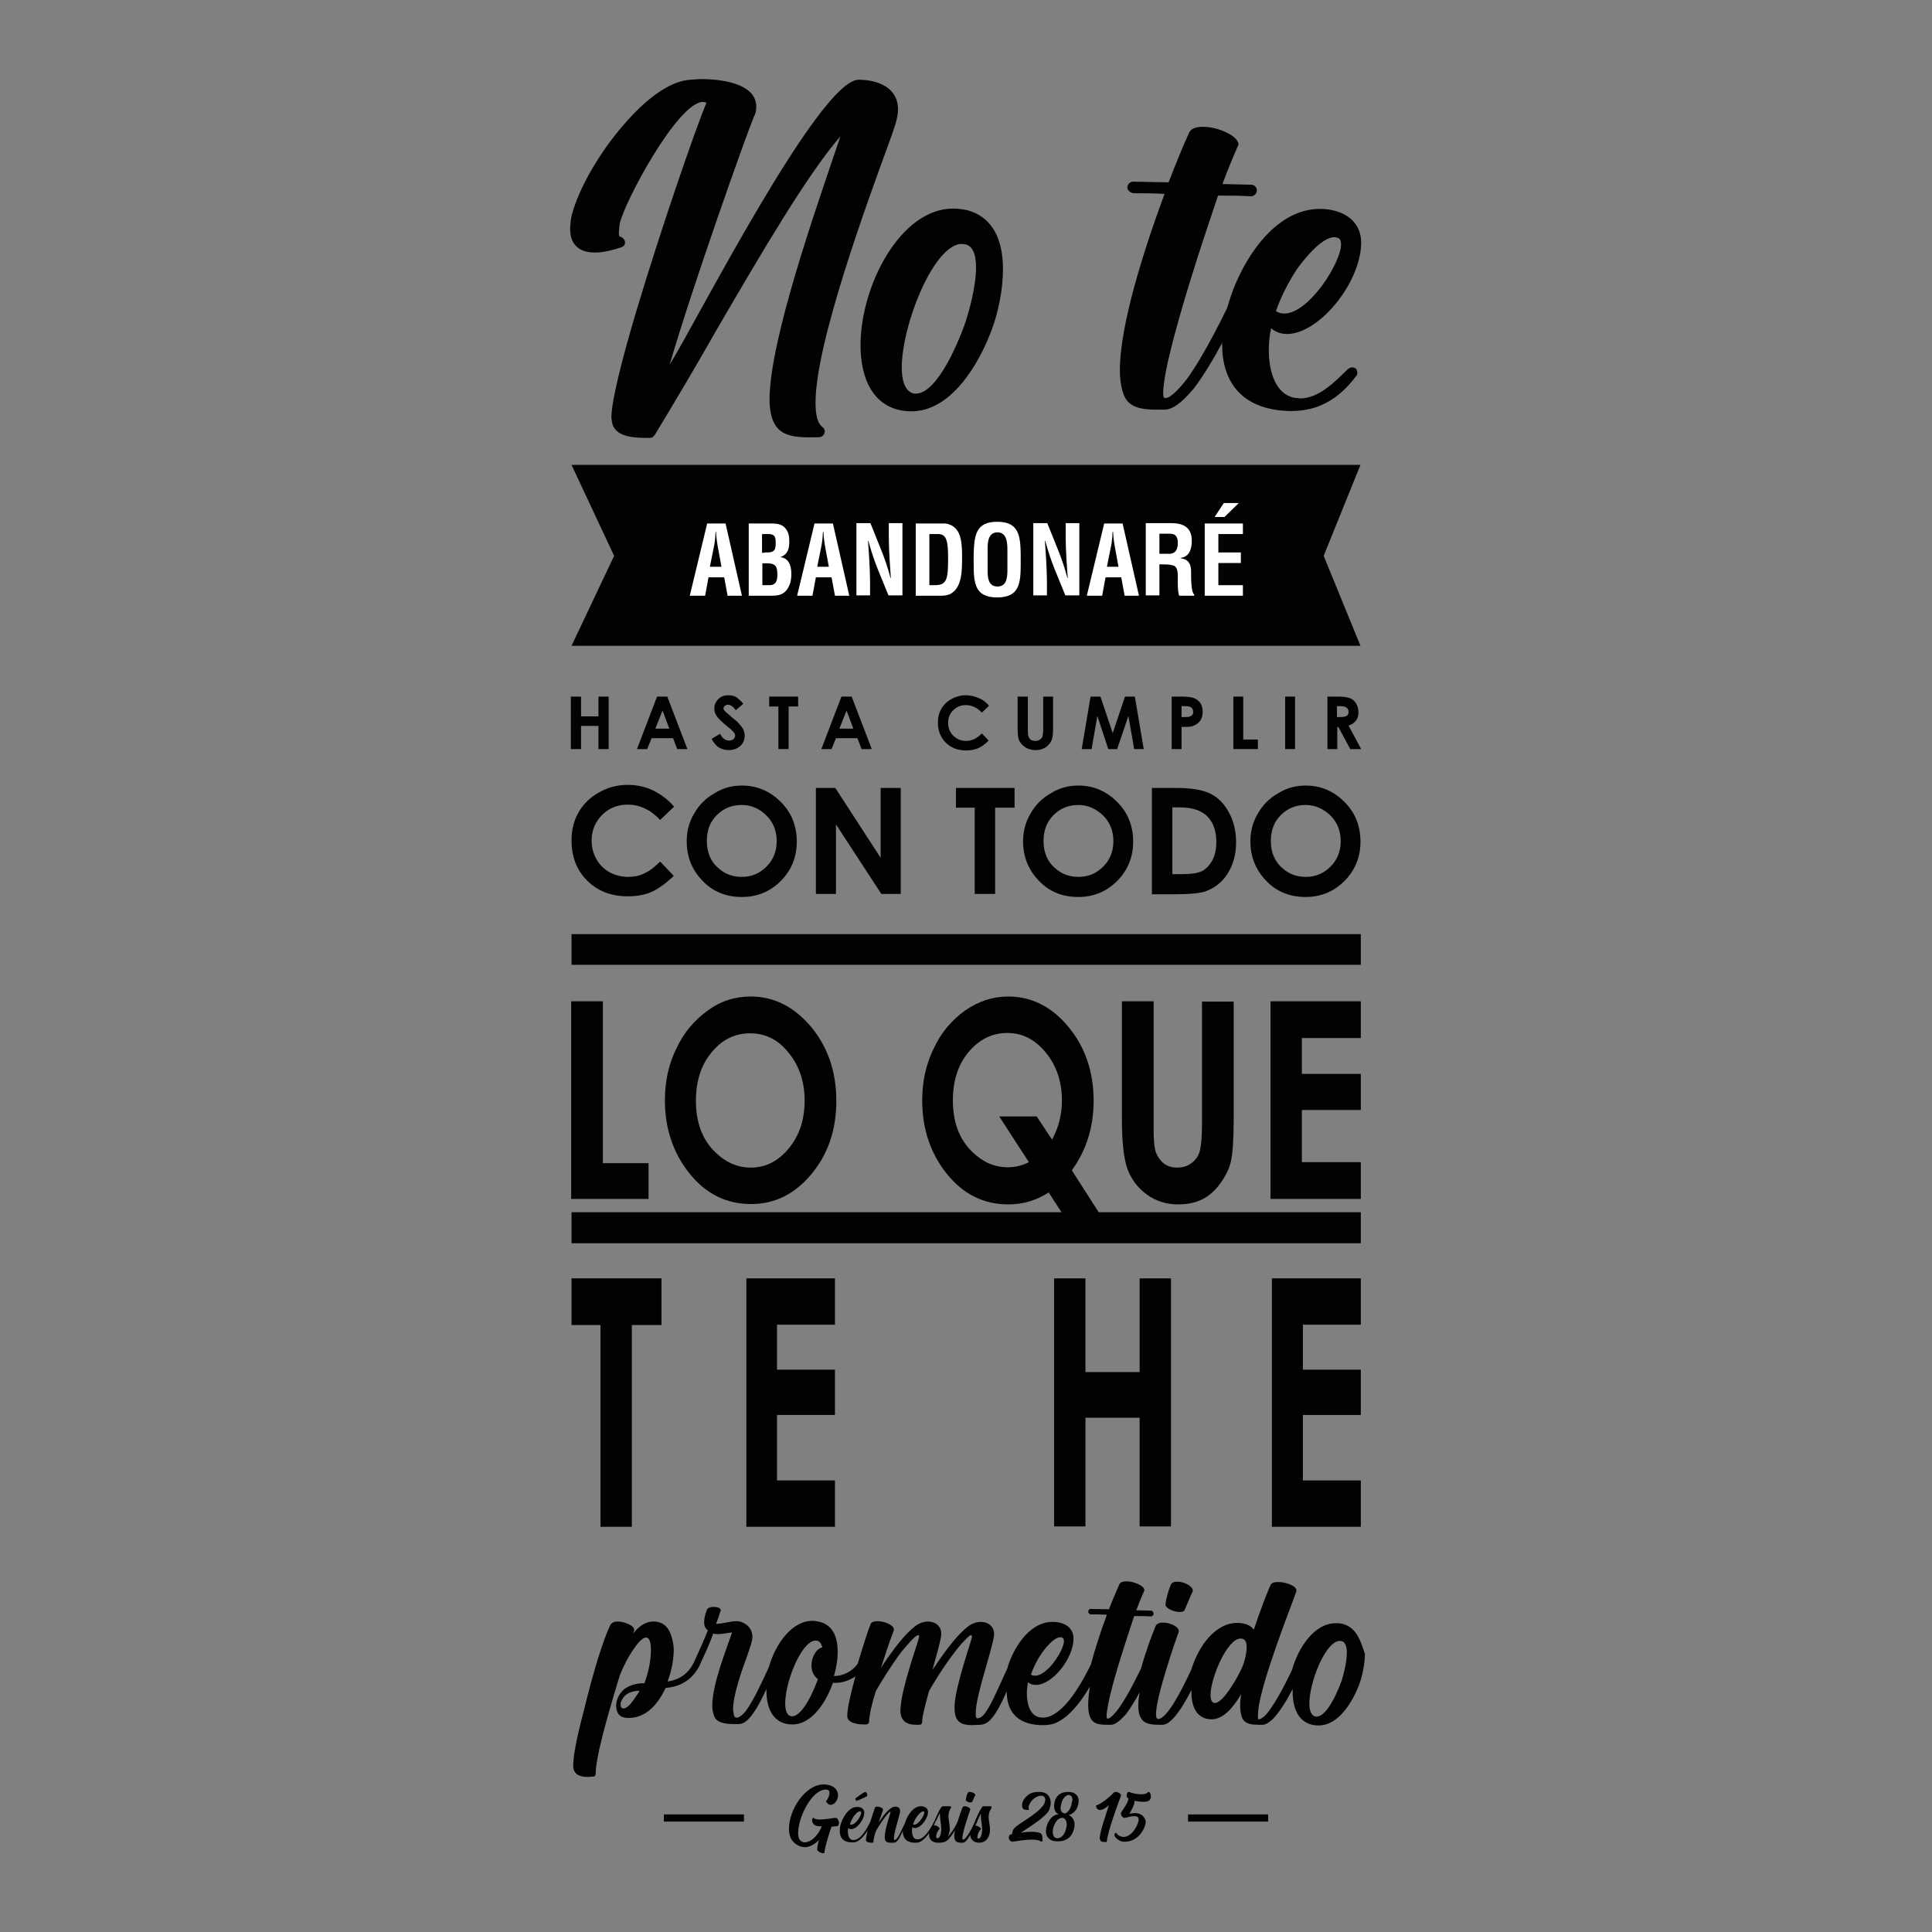 <?xml version="1.0" encoding="utf-8"?>
<!-- Generator: Adobe Illustrator 25.3.0, SVG Export Plug-In . SVG Version: 6.00 Build 0)  -->
<svg version="1.1" id="Capa_1" xmlns="http://www.w3.org/2000/svg" xmlns:xlink="http://www.w3.org/1999/xlink" x="0px" y="0px"
	 viewBox="0 0 566.9 566.9" style="enable-background:new 0 0 566.9 566.9;" xml:space="preserve">
<rect x="0" y="0" width="566.9" height="566.9" fill="#808080" stroke="none"/>
<style type="text/css">
	.st0{fill:#020203;}
	.st1{fill:#FFFFFF;}
</style>
<g>
	<path class="st0" d="M225.8,117.4c0-17.8,13.8-56.6,20.8-77.4c-9.7,11.2-23,33.9-36.4,56.9c-6,10.6-12.3,21.2-18,30.6
		c-0.5,0.7-0.8,1-1.7,1c-4.5,0-9.9-0.2-10.9-4.4l-0.2-1.5c0-5,3.2-17.5,7.4-31.6c7.1-23.7,17.1-52.7,20.5-60.9l-1-0.2
		c-7.4,0-23.2,29.5-24.5,35.9l-0.2,2.3c0,0.8,0,1.2,0.3,1.3c0.8,0.2,1.5,1,1.5,1.7c0,0.7-0.3,1.2-1.2,1.5c-2.2,0.7-4.9,1.5-7.6,1.5
		c-1.7,0-3.2-0.3-4.4-1c-2.2-1.3-2.9-3.5-2.9-5.9c0-1.3,0.2-2.9,0.5-4.2c2-7.6,8.1-18.3,15.3-26.5c6.2-7.2,13.1-12.6,19.3-13.1
		l3.2-0.2c6.2,0,15.8,1.3,16.3,7.6v0.8c0,0.8-0.2,1.8-0.7,2.7c-2.5,6-18.1,50-24.7,72.7c7.4-11.8,43.8-83.4,55.4-83.6
		c5.7,0,11.6,2.3,11.6,8.7c0,3-1.5,6.5-2.5,9.4c-6.4,17.5-21.7,59.1-21.7,76.6c0,3.5,0.5,6,2,7.2c0.5,0.3,0.7,0.8,0.7,1.3
		c0,0.8-0.7,1.7-1.7,1.7C231.8,128.5,226,128.3,225.8,117.4z"/>
	<path class="st0" d="M252.5,101.3c0-17.3,11.6-40.1,27.2-40.1c1.3,0,2.9,0.2,4.2,0.5c7.9,2.2,10.4,9.4,10.4,17.3
		c0,6.2-1.5,12.9-3.2,17.5c-3.9,10.6-12.1,24.2-23.7,24.2C256.9,120.6,252.5,112,252.5,101.3z M283.5,93.9c0.7-2.2,2.9-9.7,2.9-15.4
		c0-3.9-1-6.9-4-6.9h-0.8c-8.1,1.3-17,24-17,36.3c0,4.2,1.2,7.2,3.7,7.6h0.5C275.3,115.4,281.9,98.9,283.5,93.9z"/>
	<path class="st0" d="M339.3,120.2c-4,0-7.9-0.5-9.4-4c-0.8-1.8-1.3-4.5-1.3-7.6c0-13.1,6.9-34.9,13.1-51.7
		c-3.4-0.2-6.5-0.2-9.2-0.2c-1-0.2-1.7-1-1.7-1.7c0-0.8,0.7-1.7,1.7-1.7l10.4,0.2c2.2-5.7,4.2-10.6,5.9-14.3c0.5-1.5,2.2-2,4.2-2
		c4.4,0,10.4,2.7,10.4,5.2l-0.2,0.5c-1.5,3.4-3,7.1-4.5,11.1l8.4,0.2c1,0,1.7,0.8,1.7,1.7c0,0.8-0.7,1.7-1.8,1.7
		c-2.9-0.2-6-0.2-9.6-0.2c-5.2,15.4-10.9,32.7-14.3,47c-0.3,1-1.8,7.9-1.8,10.9c0,1.2,0.2,1.5,0.7,1.5c1.8,0,5-4,6.2-5.5
		c5.2-7.1,11.3-19.5,14.6-26.7c0.3-0.8,0.8-1,1.5-1c0.2,0,0.5,0,0.8,0.2c0.5,0.3,0.8,0.8,0.8,1.5c0,0,0,0.3-0.2,0.7
		c-3.5,8.1-9.7,20.5-15.4,28c-2,2.3-5.2,6-8.4,6.2H339.3z"/>
	<path class="st0" d="M378.1,120.6c-14.3-0.5-19.5-9.1-19.5-19.6c0-5,1.2-10.6,3.2-15.9c4.2-10.9,13.1-23.8,25.5-23.8h0.5
		c6.4,0.2,11.6,3.5,11.6,9.9v0.3c-0.3,11.9-12.6,26.5-21.7,26.5c-1.7,0-3.4-0.5-4.7-1.7c-0.5,2-0.7,4.2-0.7,6.5
		c0,6.2,2,12.8,7.4,13.9l1.8,0.2c5.5,0,10.2-4.9,13.8-8.4c0.5-0.5,1-0.7,1.5-0.7c0.5,0,0.8,0.2,1.2,0.5l0.3,1c0,0.5-0.2,1-0.5,1.2
		c-4.9,6.5-10.9,10.1-18.8,10.1H378.1z M393.5,71.7c0-0.8-0.2-1.5-0.7-1.8c-0.5-0.2-0.8-0.3-1.3-0.3c-3.9,0-9.4,7.2-11.1,9.6
		c-2.5,3.9-4.7,8.2-6,12.1c0.8,0.5,1.5,0.7,2.5,0.7C384.1,91.9,393.5,77.1,393.5,71.7z"/>
</g>
<g>
	<polygon class="st0" points="388.4,163.1 399.2,136.4 167.7,136.4 180.2,163.1 167.7,189.5 399.2,189.5 	"/>
	<g>
		<path class="st1" d="M202.4,174.8l5.1-21.2h5.4l4.8,21.2h-4.2l-1-5.4h-4.6l-1,5.4H202.4z M208.3,166.3h3.4l-1.1-6
			c-0.2-1-0.3-2-0.4-2.9c0-0.5-0.1-1-0.1-1.4H210c-0.1,0.5-0.1,0.9-0.1,1.4c-0.1,1-0.2,2-0.4,2.9L208.3,166.3z"/>
		<path class="st1" d="M219.7,174.8v-21.2h6.4c1.7,0,3.4,0.1,4.5,1.6c0.9,1.2,1,2.4,1,3.8c0,1.8-0.4,3.7-2.5,4.4v0.1
			c2.2,0.3,3.1,2.2,3.1,4.9c0,0.9-0.1,1.8-0.3,2.6c-0.9,2.7-2.4,3.8-5.2,3.8H219.7z M224.4,162.1c1,0,2.2,0.1,2.8-0.7
			c0.4-0.5,0.4-1.3,0.4-2.3c0-1.6-0.3-2.4-2.2-2.4h-1.8v5.5H224.4z M224.5,171.7c0.8,0,1.7,0.1,2.4-0.2c1.1-0.5,1.2-1.9,1.2-2.9
			c0-2.3-0.5-3.3-2.9-3.3h-1.5v6.4H224.5z"/>
		<path class="st1" d="M233.9,174.8l5.1-21.2h5.4l4.8,21.2h-4.2l-1-5.4h-4.6l-1,5.4H233.9z M239.8,166.3h3.4l-1.1-6
			c-0.2-1-0.3-2-0.4-2.9c0-0.5-0.1-1-0.1-1.4h-0.1c-0.1,0.5-0.1,0.9-0.1,1.4c-0.1,1-0.2,2-0.4,2.9L239.8,166.3z"/>
		<path class="st1" d="M260.8,153.5h4v21.2h-4.1l-3.1-7.6c-1-2.5-1.9-5.1-2.8-8.4h-0.1c0.1,1.8,0.3,3.9,0.4,6.1
			c0.1,2.1,0.2,4.2,0.2,5.9v4h-4v-21.2h4.1l3.1,7.7c1,2.5,1.9,5,2.8,8.4h0.1c-0.1-1.9-0.3-4-0.4-6c-0.1-2-0.2-4.1-0.2-6V153.5z"/>
		<path class="st1" d="M268.7,174.8v-21.2h8.3c1,0,2.9,0.4,4.1,2.4c0.9,1.5,1.2,3.8,1.2,7.3c0,4.2,0,9-3.3,10.9
			c-0.9,0.5-2,0.6-2.9,0.6H268.7z M274.4,171.7c3.5,0,3.8-1.9,3.8-8c0-5-0.5-7-2.9-7h-2.6v15H274.4z"/>
		<path class="st1" d="M285.7,162.5c0.2-5.4,0.6-9.4,6.9-9.4c6.3,0,6.8,4,6.9,9.4v3c0,5.7-0.4,9.8-6.9,9.8c-6.5,0-6.9-4.1-6.9-9.8
			V162.5z M289.8,167.5c0,1.8,0.1,4.6,2.9,4.6c2.8,0,2.9-2.9,2.9-5v-5.4c0-1.7,0.1-5.5-2.9-5.5c-3.1,0-2.9,3.7-2.9,5.4V167.5z"/>
		<path class="st1" d="M312.7,153.5h4v21.2h-4.1l-3.1-7.6c-1-2.5-1.9-5.1-2.8-8.4h-0.1c0.1,1.8,0.3,3.9,0.4,6.1
			c0.1,2.1,0.2,4.2,0.2,5.9v4h-4v-21.2h4.1l3.1,7.7c1,2.5,1.9,5,2.8,8.4h0.1c-0.1-1.9-0.3-4-0.4-6c-0.1-2-0.2-4.1-0.2-6V153.5z"/>
		<path class="st1" d="M318.9,174.8l5.1-21.2h5.4l4.8,21.2h-4.2l-1-5.4h-4.6l-1,5.4H318.9z M324.8,166.3h3.4l-1.1-6
			c-0.2-1-0.3-2-0.4-2.9c0-0.5-0.1-1-0.1-1.4h-0.1c-0.1,0.5-0.1,0.9-0.1,1.4c-0.1,1-0.2,2-0.4,2.9L324.8,166.3z"/>
		<path class="st1" d="M340.2,165.6v9.1h-4v-21.2h7.5c3.4,0,6,1.2,6,5.1c0,2.3-0.6,4.8-3.3,5.1v0.1c2.4,0.3,3.1,1.8,3.1,3.9
			c0,0.9-0.1,6.1,0.9,6.7v0.4h-4.4c-0.5-1.4-0.4-4-0.4-5.4c0-1.3,0-3.1-1.4-3.5c-1.1-0.3-2.2-0.3-3.4-0.3H340.2z M340.2,162.5h3.1
			c1.3-0.1,2.3-0.9,2.3-3.1c0-2.4-1-2.8-2.5-2.8h-2.9V162.5z"/>
		<path class="st1" d="M353.5,174.8v-21.2h11.2v3.1h-7.2v5.4h6.6v3.1h-6.6v6.5h7.2v3.1H353.5z M359.1,147.6h4.4l-4.2,4.1h-2.9
			L359.1,147.6z"/>
	</g>
</g>
<g>
	<path class="st0" d="M167.5,204.4h3v5.8h5.1v-5.8h3v15.4h-3V213h-5.1v6.8h-3V204.4z"/>
	<path class="st0" d="M192.8,204.4h3l5.9,15.4h-3l-1.2-3.2h-6.3l-1.3,3.2h-3L192.8,204.4z M194.4,208.5l-2.1,5.3h4.1L194.4,208.5z"
		/>
	<path class="st0" d="M218.1,206.5l-2.2,1.9c-0.8-1.1-1.5-1.6-2.3-1.6c-0.4,0-0.7,0.1-0.9,0.3c-0.2,0.2-0.4,0.4-0.4,0.7
		s0.1,0.5,0.3,0.7c0.2,0.3,1,1,2.2,2c1.1,0.9,1.8,1.5,2,1.8c0.6,0.6,1,1.2,1.3,1.7c0.2,0.5,0.4,1.1,0.4,1.8c0,1.3-0.4,2.3-1.3,3.1
		c-0.9,0.8-2,1.2-3.4,1.2c-1.1,0-2.1-0.3-2.9-0.8c-0.8-0.5-1.5-1.4-2.1-2.5l2.5-1.5c0.7,1.4,1.6,2,2.6,2c0.5,0,0.9-0.1,1.3-0.4
		c0.3-0.3,0.5-0.6,0.5-1c0-0.3-0.1-0.7-0.4-1c-0.3-0.4-0.8-0.9-1.7-1.6c-1.7-1.4-2.8-2.4-3.3-3.2c-0.5-0.7-0.7-1.5-0.7-2.2
		c0-1.1,0.4-2,1.2-2.8c0.8-0.8,1.8-1.1,3-1.1c0.8,0,1.5,0.2,2.2,0.5C216.5,204.9,217.3,205.5,218.1,206.5z"/>
	<path class="st0" d="M225.7,204.4h8.5v2.9h-2.8v12.5h-3v-12.5h-2.7V204.4z"/>
	<path class="st0" d="M246.9,204.4h3l5.9,15.4h-3l-1.2-3.2h-6.3l-1.3,3.2h-3L246.9,204.4z M248.4,208.5l-2.1,5.3h4.1L248.4,208.5z"
		/>
	<path class="st0" d="M290.2,207.1l-2.1,2c-1.4-1.5-3-2.2-4.7-2.2c-1.5,0-2.7,0.5-3.7,1.5c-1,1-1.5,2.2-1.5,3.7c0,1,0.2,1.9,0.7,2.7
		c0.4,0.8,1.1,1.4,1.9,1.9c0.8,0.5,1.7,0.7,2.7,0.7c0.9,0,1.6-0.2,2.3-0.5c0.7-0.3,1.5-0.9,2.3-1.7l2,2.1c-1.1,1.1-2.2,1.9-3.2,2.3
		c-1,0.4-2.2,0.6-3.5,0.6c-2.4,0-4.4-0.8-5.9-2.3c-1.5-1.5-2.3-3.5-2.3-5.8c0-1.5,0.3-2.9,1-4.1c0.7-1.2,1.7-2.2,3-2.9
		c1.3-0.7,2.7-1.1,4.2-1.1c1.3,0,2.5,0.3,3.7,0.8C288.4,205.3,289.4,206.1,290.2,207.1z"/>
	<path class="st0" d="M298.7,204.4h2.9v10c0,0.9,0.1,1.5,0.2,1.8c0.2,0.4,0.4,0.6,0.7,0.9c0.3,0.2,0.8,0.3,1.3,0.3
		c0.5,0,1-0.1,1.3-0.4c0.4-0.2,0.6-0.5,0.8-0.9c0.1-0.4,0.2-1.1,0.2-2.1v-9.6h2.9v9.2c0,1.5-0.1,2.6-0.3,3.2c-0.2,0.6-0.5,1.2-1,1.7
		c-0.5,0.6-1.1,1-1.7,1.2c-0.6,0.3-1.4,0.4-2.2,0.4c-1.1,0-2.1-0.3-2.9-0.8c-0.8-0.5-1.4-1.2-1.8-1.9c-0.4-0.8-0.5-2.1-0.5-3.9
		V204.4z"/>
	<path class="st0" d="M320,204.4h2.9l3.6,10.7l3.6-10.7h2.9l2.6,15.4h-2.8l-1.7-9.7l-3.3,9.7h-2.6l-3.2-9.7l-1.7,9.7h-2.9L320,204.4
		z"/>
	<path class="st0" d="M343.8,204.4h3.1c1.7,0,2.9,0.2,3.6,0.5c0.7,0.3,1.3,0.8,1.8,1.5c0.4,0.7,0.6,1.5,0.6,2.5c0,1.1-0.3,2-0.8,2.7
		c-0.6,0.7-1.3,1.2-2.3,1.5c-0.6,0.2-1.6,0.2-3.1,0.2v6.5h-2.9V204.4z M346.8,210.4h0.9c0.7,0,1.2,0,1.5-0.2
		c0.3-0.1,0.5-0.3,0.7-0.5c0.2-0.2,0.2-0.5,0.2-0.9c0-0.6-0.2-1-0.7-1.3c-0.3-0.2-1-0.3-1.9-0.3h-0.8V210.4z"/>
	<path class="st0" d="M361.9,204.4h2.9V217h4.3v2.8h-7.2V204.4z"/>
	<path class="st0" d="M377.1,204.4h2.9v15.4h-2.9V204.4z"/>
	<path class="st0" d="M389.5,204.4h3.1c1.7,0,2.9,0.2,3.6,0.5c0.7,0.3,1.3,0.8,1.7,1.5c0.4,0.7,0.7,1.5,0.7,2.5c0,1-0.2,1.9-0.7,2.5
		c-0.5,0.7-1.2,1.2-2.2,1.5l3.7,6.9h-3.2l-3.5-6.5h-0.3v6.5h-2.9V204.4z M392.4,210.4h0.9c0.9,0,1.6-0.1,1.9-0.4
		c0.4-0.2,0.5-0.7,0.5-1.2c0-0.3-0.1-0.6-0.3-0.9c-0.2-0.2-0.4-0.4-0.7-0.5c-0.3-0.1-0.8-0.2-1.6-0.2h-0.8V210.4z"/>
</g>
<g>
	<path class="st0" d="M197.8,236.7l-4.1,3.9c-2.8-3-6-4.5-9.5-4.5c-3,0-5.5,1-7.5,3c-2,2-3.1,4.5-3.1,7.5c0,2.1,0.5,3.9,1.4,5.5
		c0.9,1.6,2.2,2.9,3.8,3.8c1.6,0.9,3.5,1.4,5.5,1.4c1.7,0,3.3-0.3,4.7-1c1.4-0.6,3-1.8,4.7-3.5l4,4.2c-2.3,2.2-4.5,3.8-6.5,4.7
		c-2,0.9-4.4,1.3-7,1.3c-4.8,0-8.8-1.5-11.9-4.6c-3.1-3.1-4.6-7-4.6-11.8c0-3.1,0.7-5.9,2.1-8.3c1.4-2.4,3.4-4.4,6-5.8
		c2.6-1.5,5.4-2.2,8.4-2.2c2.6,0,5,0.5,7.4,1.6C194.1,233.2,196.1,234.7,197.8,236.7z"/>
	<path class="st0" d="M217.7,230.5c4.4,0,8.2,1.6,11.4,4.8c3.2,3.2,4.7,7.1,4.7,11.7c0,4.5-1.6,8.4-4.7,11.5
		c-3.1,3.1-6.9,4.7-11.4,4.7c-4.7,0-8.6-1.6-11.6-4.8c-3.1-3.2-4.6-7.1-4.6-11.5c0-3,0.7-5.7,2.2-8.2c1.4-2.5,3.4-4.5,5.9-5.9
		C212.1,231.2,214.8,230.5,217.7,230.5z M217.6,236.2c-2.9,0-5.3,1-7.3,3c-2,2-2.9,4.5-2.9,7.6c0,3.4,1.2,6.2,3.7,8.2
		c1.9,1.6,4.1,2.3,6.6,2.3c2.8,0,5.2-1,7.2-3c2-2,3-4.5,3-7.5c0-3-1-5.5-3-7.5C222.9,237.3,220.5,236.2,217.6,236.2z"/>
	<path class="st0" d="M239.4,231.2h5.7l13.3,20.5v-20.5h5.9v31.1h-5.7l-13.3-20.4v20.4h-5.9V231.2z"/>
	<path class="st0" d="M280.5,231.2h17.2v5.8H292v25.3h-6v-25.3h-5.5V231.2z"/>
	<path class="st0" d="M316.4,230.5c4.4,0,8.2,1.6,11.4,4.8c3.2,3.2,4.7,7.1,4.7,11.7c0,4.5-1.6,8.4-4.7,11.5
		c-3.1,3.1-6.9,4.7-11.4,4.7c-4.7,0-8.6-1.6-11.6-4.8c-3.1-3.2-4.6-7.1-4.6-11.5c0-3,0.7-5.7,2.2-8.2c1.4-2.5,3.4-4.5,5.9-5.9
		C310.8,231.2,313.5,230.5,316.4,230.5z M316.4,236.2c-2.9,0-5.3,1-7.3,3c-2,2-2.9,4.5-2.9,7.6c0,3.4,1.2,6.2,3.7,8.2
		c1.9,1.6,4.1,2.3,6.6,2.3c2.8,0,5.2-1,7.2-3c2-2,3-4.5,3-7.5c0-3-1-5.5-3-7.5C321.6,237.3,319.2,236.2,316.4,236.2z"/>
	<path class="st0" d="M338.1,231.2h7c4.5,0,7.9,0.6,10.1,1.7c2.2,1.1,4,2.9,5.4,5.5c1.4,2.5,2.1,5.5,2.1,8.8c0,2.4-0.4,4.6-1.2,6.6
		c-0.8,2-1.9,3.7-3.3,5c-1.4,1.3-2.9,2.2-4.6,2.8c-1.6,0.5-4.5,0.8-8.5,0.8h-7.1V231.2z M344,236.9v19.6h2.8c2.7,0,4.7-0.3,5.9-0.9
		c1.2-0.6,2.2-1.7,3-3.1c0.8-1.5,1.2-3.3,1.2-5.4c0-3.3-0.9-5.9-2.8-7.7c-1.7-1.6-4.3-2.5-8-2.5H344z"/>
	<path class="st0" d="M383.1,230.5c4.4,0,8.2,1.6,11.4,4.8c3.2,3.2,4.7,7.1,4.7,11.7c0,4.5-1.6,8.4-4.7,11.5
		c-3.1,3.1-6.9,4.7-11.4,4.7c-4.7,0-8.6-1.6-11.6-4.8c-3.1-3.2-4.6-7.1-4.6-11.5c0-3,0.7-5.7,2.2-8.2c1.4-2.5,3.4-4.5,5.9-5.9
		C377.5,231.2,380.2,230.5,383.1,230.5z M383.1,236.2c-2.9,0-5.3,1-7.3,3c-2,2-2.9,4.5-2.9,7.6c0,3.4,1.2,6.2,3.7,8.2
		c1.9,1.6,4.1,2.3,6.6,2.3c2.8,0,5.2-1,7.2-3c2-2,3-4.5,3-7.5c0-3-1-5.5-3-7.5C388.3,237.3,385.9,236.2,383.1,236.2z"/>
</g>
<g>
	<path class="st0" d="M167.7,293.8h9.2v47.5h13.4v10.5h-22.7V293.8z"/>
	<path class="st0" d="M220.3,292.4c6.8,0,12.7,3,17.7,8.9c4.9,5.9,7.4,13.2,7.4,21.7c0,8.5-2.4,15.6-7.3,21.5
		c-4.9,5.9-10.8,8.8-17.7,8.8c-7.3,0-13.3-3-18.1-9c-4.8-6-7.2-13.2-7.2-21.4c0-5.6,1.1-10.7,3.4-15.3c2.2-4.7,5.3-8.3,9.2-11.1
		C211.5,293.7,215.7,292.4,220.3,292.4z M220.1,303.2c-4.5,0-8.3,1.9-11.3,5.6c-3.1,3.7-4.6,8.5-4.6,14.2c0,6.4,1.9,11.5,5.8,15.2
		c3,2.9,6.4,4.4,10.3,4.4c4.4,0,8.1-1.9,11.2-5.7c3.1-3.8,4.6-8.4,4.6-14c0-5.5-1.6-10.2-4.7-14
		C228.4,305.1,224.6,303.2,220.1,303.2z"/>
	<path class="st0" d="M314.5,343.4l8.4,13.1H312l-4.3-6.6c-3.5,2.3-7.5,3.5-11.8,3.5c-7.3,0-13.3-3-18.1-9c-4.8-6-7.2-13.2-7.2-21.5
		c0-5.6,1.1-10.6,3.4-15.3c2.2-4.7,5.3-8.3,9.2-11.1c3.9-2.7,8.1-4.1,12.6-4.1c6.9,0,12.8,3,17.7,8.9c4.9,5.9,7.4,13.2,7.4,21.7
		C320.9,330.9,318.7,337.6,314.5,343.4z M308.7,334.4c1.9-3.5,2.9-7.3,2.9-11.5c0-5.5-1.6-10.2-4.7-14c-3.1-3.8-6.8-5.8-11.3-5.8
		c-4.5,0-8.3,1.9-11.4,5.6c-3.1,3.7-4.6,8.5-4.6,14.2c0,6.4,1.9,11.5,5.8,15.2c3,2.9,6.4,4.4,10.3,4.4c2.2,0,4.3-0.5,6.2-1.5
		l-8.7-13.4h11L308.7,334.4z"/>
	<path class="st0" d="M329.2,293.8h9.3v37.5c0,3.2,0.2,5.5,0.7,6.9c0.5,1.3,1.3,2.4,2.3,3.2c1.1,0.8,2.4,1.2,3.9,1.2
		c1.6,0,3-0.4,4.2-1.3c1.2-0.9,2-2,2.4-3.4c0.4-1.4,0.7-4,0.7-7.9v-36.1h9.3v34.6c0,5.8-0.3,9.9-0.8,12.2c-0.5,2.3-1.6,4.4-3.1,6.5
		c-1.5,2.1-3.3,3.7-5.3,4.7c-2,1-4.4,1.5-7.1,1.5c-3.5,0-6.6-1-9.2-2.9c-2.6-1.9-4.5-4.4-5.6-7.3c-1.1-2.9-1.7-7.8-1.7-14.7V293.8z"
		/>
	<path class="st0" d="M372.8,293.8h26.5v10.8h-17.3v10.5h17.3v10.6h-17.3V341h17.3v10.8h-26.5V293.8z"/>
</g>
<g>
	<path class="st0" d="M167.7,375.1h26.4v13.7h-8.7v59.2h-9.2v-59.2h-8.5V375.1z"/>
	<path class="st0" d="M219,375.1H245v13.6h-17v13.2h17v13.3h-17v19.2h17v13.6H219V375.1z"/>
	<path class="st0" d="M309.3,375.1h9.2v27.5h15.9v-27.5h9.2v72.8h-9.2V416h-15.9v31.9h-9.2V375.1z"/>
	<path class="st0" d="M373.2,375.1h26.1v13.6h-17v13.2h17v13.3h-17v19.2h17v13.6h-26.1V375.1z"/>
</g>
<g>
	<path class="st0" d="M346.2,473c0.7,0,1.3-0.2,1.4-0.6c0.6-1.3,1.8-4.3,2.2-5.1c0.2-0.2,0.2-0.4,0.2-0.6c0-1.3-2.6-2.6-4.5-2.6
		c-0.9,0-1.7,0.2-2,1c-0.5,1.1-1.5,4.4-1.5,5.8C342.1,472,344.5,473,346.2,473z"/>
	<path class="st0" d="M394,476.5c-0.7-0.2-1.4-0.2-2.1-0.2c-6,0-10.8,6.7-12.8,13.7c-2.1,4.5-5.4,10.8-7.9,13.4
		c-0.2,0.2-1.2,1.1-1.9,1.1c-0.1,0-0.2-0.3-0.2-0.7l0.1-1.9c0.9-8.8,10.3-32.2,11.2-35v-0.3c0-1.2-3-2.4-5.3-2.4
		c-1.1,0-2,0.2-2.3,0.9c-0.9,2-2.9,7.1-4.9,13.1c-1-1.4-2.8-2-4.9-2H363c-6.3,0-11.3,6.7-13.4,13.6c-2.6,5.7-7.1,14.5-9.7,14.6
		c-0.5,0-0.7-0.5-0.7-1.4c0-5.2,5.9-22.1,6.6-24l0.1-0.4c0-1.3-2.6-2.5-4.7-2.5c-0.9,0-1.8,0.3-2.1,1c-1,2.4-2.9,7.4-4.3,12.5
		c-1.8,3.7-4.4,8.8-6.7,11.9c-0.6,0.8-2.2,2.8-3.1,2.8c-0.2,0-0.3-0.2-0.3-0.8c0-1.5,0.8-5,0.9-5.5c1.7-7.2,4.6-16,7.2-23.8
		c1.8,0,3.4,0,4.8,0.1c0.6,0,0.9-0.4,0.9-0.8c0-0.4-0.3-0.9-0.8-0.9l-4.3-0.1c0.8-2,1.5-3.9,2.3-5.6l0.1-0.3c0-1.3-3.1-2.6-5.3-2.6
		c-1,0-1.9,0.3-2.1,1c-0.8,1.9-1.9,4.3-3,7.2l-5.3-0.1c-0.5,0-0.8,0.4-0.8,0.8c0,0.3,0.3,0.8,0.8,0.8c1.4,0,3,0,4.7,0.1
		c-1.7,4.5-3.4,9.7-4.7,14.6c-5.2,10.6-9.3,14.2-12.3,15.3c-0.7,0.2-1.4,0.3-1.9,0.3l-0.9-0.1c-2.8-0.6-3.7-3.9-3.7-7.1
		c0-1.1,0.2-2.2,0.3-3.2c0.7,0.6,1.5,0.8,2.4,0.8c4.6,0,10.8-7.4,11-13.4v-0.2c0-3.2-2.6-4.8-5.9-4.9h-0.3c-6.2,0-10.7,6.5-12.7,12
		c-0.2,0.5-0.4,1.1-0.5,1.6c-2.6,5.7-4.2,9.4-5.6,11.7c-1.3,2.2-2.1,2.9-3.2,3c-0.4,0-0.5-0.5-0.5-1.5c0-4.9,4.1-16.3,5.3-22.2
		l0.1-1c0-2.3-1.8-3.6-3.9-3.6c-1,0-2.1,0.3-3.1,0.9c-2.4,1.6-4.8,4.5-6.5,6.7c-1.7,2.2-3.2,4.5-4.6,6.5c1-3.6,2.2-7.8,2.5-9.6
		l0.1-1c0-2.3-1.8-3.6-3.9-3.6c-1,0-2.1,0.3-3.1,0.9c-2.4,1.6-4.8,4.5-6.5,6.7c-1.5,2-3,4.1-4.2,6c1.2-3.7,2.3-7.2,3.7-10.8l0.1-0.4
		c0-1.4-2.8-2.5-4.8-2.5c-1.1,0-1.9,0.3-2.1,1c-0.7,1.7-2.2,6.4-3.7,11.4c-1.6,2.4-4.4,3.7-7,3.7c0.6-2,1.1-4.6,1.1-7.1
		c0-4-1.2-7.8-5.3-8.8c-0.8-0.2-1.4-0.3-2.1-0.3c-6,0-10.8,6.6-12.8,13.6c-2.8,6.2-4.8,10-6.3,12.2c-0.4,0.7-2,2.6-3.1,2.6
		c-0.4,0-0.8-0.2-0.9-1l-0.2-1.4c0-4.3,2.7-11.8,4.1-15.6c0.9-2.7,1.6-4.5,1.6-5.9l-0.1-0.6c-0.3-2.2-2.5-3.8-4.6-3.8
		c-1.8,0-3.7,0.7-6,0.8c0.3-0.6,0.9-2.6,1.3-3.7l0.1-0.3c0-0.7-1.1-1-2.1-1c-0.9,0-1.8,0.3-2,0.9c-0.4,1.1-0.8,2.4-0.8,3.6
		c0,0.9,0.3,1.8,1.1,2.4c-1.4,3.5-2,4.8-4.1,9.4c-0.1,0.1-0.1,0.2-0.1,0.2c-1.6,3.1-4.1,4.9-7.6,5.4c1.1-3,1.7-5.9,1.8-9
		c0-1.4-0.2-2.7-0.6-4c-0.9-3.1-2.6-4.6-5.4-4.6c-2.1,0-4.1,1.2-5.9,3.5l0.3-1c0-0.6-0.5-1.2-1.6-1.7c-1.1-0.5-2.2-0.8-3.3-0.8
		c-0.9,0-1.7,0.3-2.1,1c-2.1,4.4-4.8,12.9-7.9,25.6c-2,7.6-3,12.8-3,15.7c0,2.2,1.4,3.3,4.2,3.3l1.7-0.1c0.4,0,0.7-0.3,0.7-1
		c0-3.9,2.4-13.5,7.1-28.8c1.2-3,2.6-5.6,4.3-8c1.4-2,2.5-3,3.4-3c0.9,0,1.4,1.2,1.4,3.7c0,3.1-0.7,6.4-1.9,9.7
		c-2.4,0-4.4,0.6-6,1.8c-1.5,1.4-2.3,3.1-2.3,4.8c0,2.4,1.2,3.6,3.6,3.6c4.5,0,8.2-3,10.9-8.8c4.7-0.4,8-2.6,10.1-6.8
		c0,0,0-0.1,0-0.1c1.9-4.1,2.7-5.8,3.9-9.1c0.4,0.2,0.9,0.2,1.4,0.2c1.4,0,3-0.4,4.1-0.5c-1.5,4.6-5.8,15.1-5.8,21.5
		c0,1.4,0.3,2.5,0.7,3.4c1,1.9,4,2,6,2h0.8c1.5,0,2.7-0.6,4.6-3.3c1.1-1.5,2.3-3.8,3.8-7c0,0.2,0,0.4,0,0.6c0,5.4,2.2,9.8,7.6,9.8
		c5.9,0,10-6.8,11.9-12.2h0.7c2.1,0,4.2-0.7,5.9-1.9c-1.3,4.8-2.4,9.4-2.4,11.6v0.1c0.1,1.9,2.8,2.4,4.9,2.4h0.6
		c0.5,0,0.9-0.3,0.9-0.8c0.1-2,0.8-5.3,2-9c1.2-2.1,4.2-7.1,7.5-11.5c0.3-0.3,2.6-3.2,4-4.4c0.4-0.3,0.8-0.5,0.9-0.5
		c0.2,0,0.3,0.1,0.3,0.3l-0.1,0.6c-0.9,3.2-4.8,14.1-5.3,19.9l-0.1,1.2c0,2.8,1.4,4.3,4.6,4.3h0.9c0.5,0,0.9-0.2,0.9-0.9v-0.2
		c0-1.4,0.9-4.8,2-8.8c1.2-2.1,4.2-7.1,7.6-11.5c1.2-1.6,2.6-3.2,3.8-4.3c0.3-0.2,0.6-0.6,0.8-0.6c0.3,0,0.4,0.2,0.4,0.6
		c-0.1,0.9-4.9,14.4-5.1,20.1v0.8c0,4.2,2.2,4.9,5.2,4.9l2.4-0.1c1.6-0.1,2.9-1,4.6-3.7c0.9-1.4,1.9-3.4,3.1-6.1c0,0,0,0,0,0
		c0,5.4,2.6,9.6,9.9,9.9h0.9c0.8,0,1.9-0.1,3-0.4c2.7-1,6.3-3.6,10.6-10.9c-0.3,2-0.5,3.8-0.5,5.4c0,1.5,0.2,2.9,0.7,3.8
		c0.8,1.8,2.7,2,4.8,2h1.3c1.6-0.1,3.2-2,4.3-3.1c1.3-1.8,2.7-4,4-6.4c-0.2,1.3-0.4,2.6-0.4,3.8c0,1.5,0.2,2.9,0.8,3.7
		c0.9,1.8,3.1,2,5.3,2h1.1c2.6-0.1,5.8-5.1,8.4-10.2c0,0.2,0,0.5,0,0.7c0,4.4,1.7,7.8,5.8,7.9h0.1c3.6,0,6.5-3.7,8.7-7.4
		c-0.2,1.2-0.3,2.4-0.3,3.4c0,1.4,0.2,2.6,0.6,3.6c0.8,1.8,2.8,2,4.8,2h1.2c0.9,0,1.9-0.7,2.9-1.6c2-2,4.1-5.4,5.9-8.9
		c0,0.3,0,0.6,0,0.9c0,5.4,2.2,9.8,7.6,9.8c5.9,0,10-6.9,12-12.2c0.8-2.3,1.6-5.7,1.6-8.8C399.2,481.3,398,477.6,394,476.5z
		 M305.6,485.2c0.8-1.2,3.6-4.8,5.5-4.8c0.2,0,0.4,0,0.7,0.2c0.2,0.2,0.4,0.4,0.4,0.9c0,2.7-4.8,10.2-8.5,10.2
		c-0.4,0-0.8-0.1-1.2-0.3C303.2,489.3,304.3,487.1,305.6,485.2z M186.6,497.8c-0.5,0.8-1.1,1.6-1.8,2.4c-0.7,0.7-1.3,1.1-1.8,1.1
		c-0.7,0-0.9-0.4-0.9-1.2c0-0.3,0-0.6,0.2-0.9c0.8-2,2.5-3,5.3-3.1C187.6,496.4,187.2,497,186.6,497.8z M238.1,488.7
		c0,1.4,0.5,3,1.9,4c-0.9,2.6-4.3,10.9-7.6,10.9h-0.2c-1.3-0.2-1.8-1.7-1.8-3.8c0-6.1,4.5-17.7,8.6-18.4h0.4c1.1,0,1.6,0.9,1.9,2
		C239.6,483.7,238.1,486.2,238.1,488.7z M364.7,488.7c-0.8,2.2-5.6,11-8.2,11c-0.9,0-1.3-0.9-1.3-2.3c0-5,4.9-16.6,8.8-16.6h0.1
		c1.3,0,1.7,1.1,1.7,2.5C365.8,485.4,365,487.9,364.7,488.7z M393.8,492.8c-0.9,2.6-4.2,10.9-7.5,10.9h-0.2
		c-1.3-0.2-1.9-1.7-1.9-3.8c0-6.2,4.5-17.7,8.6-18.4h0.4c1.5,0,2,1.5,2,3.5C395.2,487.9,394.1,491.7,393.8,492.8z"/>
</g>
<rect x="167.7" y="274.1" class="st0" width="231.6" height="9"/>
<rect x="167.7" y="355.7" class="st0" width="231.6" height="9.1"/>
<g>
	<path class="st0" d="M245.1,533.4H245c-0.8,0.1-2.9,0.5-4.4,0.5c-0.8,0-1.5-0.1-1.7-0.4c-0.1-0.1-0.1-0.1-0.2-0.1
		c-0.1,0-0.2,0.1-0.3,0.2c-0.1,0.2-0.1,0.4-0.1,0.5c0,0.7,0.4,1.3,1.1,1.6c0.3,0.1,0.9,0.2,1.7,0.2c-0.3,1-2.1,4.4-4.8,4.7h-0.2
		c-0.9,0-1.6-0.7-1.8-1.6c-0.1-0.4-0.1-0.8-0.1-1.2c0-4.3,3.6-11.8,7.4-12.6c0.3-0.1,0.5-0.1,0.7-0.1c0.8,0,1.1,0.4,1.1,1
		c0,0.7-0.4,1.6-0.9,2.3c0,0.1-0.1,0.1-0.1,0.2c0,0.1,0,0.1,0.1,0.2c0.4,0.6,0.9,0.8,1.3,0.8c0.4,0,0.9-0.3,1.3-0.7
		c0.5-0.6,0.8-1.3,0.8-2.1c0-1-0.5-1.9-1.4-2.5c-0.7-0.4-1.6-0.7-2.8-0.7h0c-5.4,0-10.2,7.4-10.2,13c0,0.7,0.1,1.4,0.3,2.1
		c0.4,1.7,2.3,3.3,4.4,3.3l0.4,0c0.9-0.1,2.5-0.8,3.7-2.1c-0.3,1-0.5,2.1-0.5,2.7c0,0.2,0,0.3,0.1,0.4c0.3,0.4,1.1,0.8,1.6,0.8
		c0.2,0,0.4-0.1,0.4-0.2c0.2-1.9,1.5-6,2.1-7.6c1.1-0.1,1.4-0.1,1.8-0.2c0.2,0,0.4-0.6,0.4-1.1C245.9,533.8,245.7,533.4,245.1,533.4
		z"/>
	<path class="st0" d="M251.4,528.4L251.4,528.4c0.4-0.1,2.6-1.1,2.9-1.3c0.1-0.1,0.2-0.2,0.2-0.4c0-0.4-0.3-0.9-0.7-0.9l-0.2,0.1
		c-0.4,0.2-2.5,1.7-2.5,1.7c-0.1,0.1-0.1,0.1-0.1,0.2C251,528.1,251.2,528.4,251.4,528.4z"/>
	<path class="st0" d="M284.8,528.9c0.2,0,0.4-0.1,0.5-0.2c0.2-0.4,0.6-1.5,0.8-1.8c0.1-0.1,0.1-0.1,0.1-0.2c0-0.4-0.9-0.9-1.6-0.9
		c-0.3,0-0.6,0.1-0.7,0.4c-0.2,0.4-0.5,1.5-0.5,2C283.4,528.5,284.2,528.9,284.8,528.9z"/>
	<path class="st0" d="M290.7,530h-2.2c-0.5,0-2.1,3.6-2.3,4.1c0,0,0,0,0,0.1c-0.8,1.9-2.6,5.5-3.6,5.6c-0.2,0-0.2-0.2-0.2-0.5
		c0-1.8,2.1-7.7,2.3-8.3l0-0.1c0-0.4-0.9-0.9-1.6-0.9c-0.3,0-0.6,0.1-0.7,0.4c-0.3,0.8-0.9,2.4-1.4,4.1c-0.5,1.1-1,2-1.5,2.7
		c-0.5,0.7-1.1,1.5-1.5,1.9c0.3-0.4,0.4-0.9,0.6-1.6c0.1-0.3,0.1-0.6,0.1-0.9c0-1.3-0.4-2.5-0.4-3.7c0-0.8,0.2-1.6,0.7-2.4
		c0.1-0.1,0.1-0.1,0.1-0.2c0-0.1-0.1-0.3-0.3-0.3h-2.2c-0.6,0-2.1,3.6-2.3,4.1c0,0,0,0,0,0c-1.9,3.9-3.3,5.1-4.4,5.5
		c-0.2,0.1-0.5,0.1-0.7,0.1l-0.3,0c-1-0.2-1.3-1.4-1.3-2.5c0-0.4,0.1-0.8,0.1-1.1c0.2,0.2,0.5,0.3,0.8,0.3c1.6,0,3.7-2.6,3.8-4.6
		v-0.1c0-1.1-0.9-1.7-2-1.7h-0.1c-2.1,0-3.7,2.3-4.4,4.2c-0.1,0.2-0.1,0.4-0.2,0.6c-1.9,4.1-2.4,5-3.1,5.1c-0.1,0-0.2-0.2-0.2-0.5
		c0-1.7,1.4-5.7,1.8-7.7l0-0.4c0-0.8-0.6-1.2-1.4-1.2c-1.2,0-2.5,1.5-3.4,2.6c-0.5,0.7-1,1.4-1.5,2.1c0.1-0.2,1.1-3.1,1.3-3.7l0-0.1
		c0-0.5-1-0.9-1.7-0.9c-0.4,0-0.6,0.1-0.7,0.4c-0.3,0.8-0.8,2.4-1.3,4c-1.8,3.8-3.3,5-4.3,5.3c-0.2,0.1-0.4,0.1-0.6,0.1
		c-0.1,0-0.2,0-0.4,0c-0.9-0.2-1.3-1.3-1.3-2.4c0-0.4,0-0.8,0.1-1.1c0.2,0.2,0.5,0.3,0.9,0.3c1.6,0,3.7-2.6,3.8-4.7v-0.1
		c0-1.1-0.9-1.7-2-1.7h-0.1c-2.2,0-3.7,2.3-4.5,4.2c-0.4,0.9-0.6,1.9-0.6,2.8c0,1.9,0.9,3.3,3.4,3.4h0.3c0.3,0,0.6,0,1-0.1
		c0.9-0.3,2.1-1.2,3.5-3.4c-0.3,1.2-0.5,2.3-0.5,2.8c0,0.7,1,0.8,1.7,0.8h0.1c0.2,0,0.4,0,0.4-0.3c0-0.7,0.3-1.9,0.7-3.1
		c0.5-0.9,2.5-4.2,3.9-5.5c0.1-0.1,0.2-0.2,0.3-0.2c0.1,0,0.1,0.1,0.1,0.1c0,0.4-1.7,5.1-1.7,7.3c0,1.5,0.7,1.7,1.8,1.7l0.8,0
		c0.9,0,1.5-0.8,2.7-3.4c0,0,0,0,0,0c0,1.9,0.9,3.3,3.4,3.4h0.3c0.3,0,0.6,0,1-0.1c0.8-0.3,1.8-1,3-2.7c0,0.1,0,0.3,0,0.4
		c0,1.3,0.8,2.4,2.6,2.4h0.3c0.9,0,1.9-0.1,2.8-1c0.5-0.6,0.9-1.1,1.4-1.8c0.2-0.3,0.3-0.6,0.5-0.9c-0.1,0.6-0.2,1.2-0.2,1.7
		c0,0.5,0.1,1,0.3,1.3c0.3,0.6,1.1,0.7,1.8,0.7h0.4c0.7,0,1.5-1,2.2-2.3c0,1.2,0.9,2.3,2.6,2.3c2.2,0,3.2-1.9,3.2-3.8
		c0-1.3-0.4-2.5-0.4-3.7c0-0.8,0.1-1.6,0.7-2.4c0-0.1,0.1-0.1,0.1-0.2C291,530.1,290.9,530,290.7,530z M269,533.1
		c0.3-0.4,1.2-1.6,1.9-1.6c0.1,0,0.1,0,0.2,0.1c0.1,0.1,0.1,0.1,0.1,0.3c0,0.9-1.7,3.5-2.9,3.5c-0.1,0-0.3,0-0.4-0.1
		C268.2,534.5,268.5,533.8,269,533.1z M250.4,533.1c0.3-0.4,1.2-1.6,1.9-1.6c0.1,0,0.2,0,0.3,0.1c0.1,0.1,0.1,0.2,0.1,0.3
		c0,0.9-1.6,3.5-2.9,3.5c-0.2,0-0.3,0-0.4-0.1C249.6,534.5,250,533.8,250.4,533.1z M275.6,539.1c-0.1,0.2-0.4,0.3-0.5,0.3
		c-0.1,0-0.1,0-0.2-0.1c-0.1-0.1-0.2-0.2-0.2-0.5c0-0.6,0.4-1.6,0.9-2c0.1-0.1,0.1-0.1,0.1-0.2c0-0.4-0.9-1-1.5-1
		c-0.1,0-0.1,0-0.2,0c0.2-0.4,0.4-0.8,0.6-1.3c0,0,0.1,0,0.1-0.1l1.1-2.3c0,0.2,0,0.4,0,0.6c0,1.3,0.4,2.9,0.4,4.4
		C276.1,537.9,276,538.6,275.6,539.1z M287.6,539.2c-0.1,0.2-0.4,0.3-0.5,0.3c-0.1,0-0.1,0-0.2-0.1c-0.1-0.1-0.1-0.2-0.1-0.4
		c0-0.6,0.4-1.7,0.9-2.1c0.1-0.1,0.1-0.1,0.1-0.2c0-0.4-0.9-1-1.5-1c0,0,0,0-0.1,0c0.2-0.5,0.5-1,0.6-1.4c0,0,0,0,0,0l1-2.2
		c0,0.2,0,0.4,0,0.6c0,1.3,0.4,2.9,0.4,4.4C288.1,537.9,288,538.7,287.6,539.2z"/>
	<path class="st0" d="M305.1,537.8c-0.7-0.2-1.5-0.3-2.4-0.3c-1.1,0-2.3,0.1-3.2,0.3c3.2-2.1,7.3-4.7,8.3-6.6
		c0.2-0.4,0.4-1.1,0.5-1.8V529c0-1.8-1-3.1-3-3.2l-0.7,0c-1,0-2,0.2-2.8,0.8c-1.2,0.9-1.9,2-1.9,3.1v0.1c0,1.4,1.1,1.2,1.8,1.3h0
		c0.1,0,0.2-0.1,0.2-0.2v-0.1c0-0.1-0.1-0.3-0.1-0.4c0-0.2,0-0.4,0.2-0.8c0.6-1.6,2.3-2.7,3.5-2.7c0.5,0,0.9,0.2,1.1,0.6
		c0.1,0.2,0.1,0.4,0.1,0.6c0,0.6-0.3,1.3-0.7,1.8c-2.4,3-7.4,5.2-8.5,6.7c-0.3,0.4-0.5,1-0.5,1.5v0.1c-0.2,0-0.7,0.1-0.8,0.3
		c-0.1,0.1-0.2,0.4-0.2,0.6c0,0.6,0.4,1.3,1.1,1.3h0.1c1.3-0.2,3.6-0.6,5.5-0.6c1.1,0,2.1,0.1,2.7,0.5c0.1,0,0.1,0.1,0.2,0.1
		c0.1,0,0.3-0.1,0.3-0.3V540C305.9,539.4,306,538.1,305.1,537.8z"/>
	<path class="st0" d="M313.8,525.8h-0.4c-1.9,0-3.3,0.8-3.9,2.7c-0.1,0.4-0.2,0.9-0.2,1.5c0,1,0.4,2,1.4,2.4h-0.1
		c-1.7,0-3,1.7-3.5,3.6c-0.1,0.4-0.2,0.9-0.2,1.3c0,1.5,0.8,2.9,3.2,3h0.3c3.1,0,4.5-1.9,4.9-4.4c0-0.2,0-0.4,0-0.6
		c0-1.4-0.8-2.3-1.7-2.7c1.9-0.6,2.7-2.1,2.9-3.9l0-0.4C316.5,527.1,315.6,525.9,313.8,525.8z M312.9,536.2
		c-0.4,2.2-1.6,3.2-2.6,3.2c-0.8,0-1.4-0.6-1.4-1.9c0-0.5,0.1-1,0.3-1.6c0.6-1.6,1.4-2.5,2.5-2.5h0.2c0.8,0.3,1.1,1.1,1.1,1.9
		C313,535.6,313,535.9,312.9,536.2z M314.4,529.5c-0.3,1.2-1,2.4-1.9,2.6c-1-0.1-1.3-0.8-1.3-1.6c0-0.4,0.1-0.8,0.2-1.2
		c0.4-1.7,1.4-2.6,2.2-2.6c0.6,0,1.1,0.5,1.1,1.6C314.5,528.6,314.5,529,314.4,529.5z"/>
	<path class="st0" d="M328.9,526.7c0-0.4-0.9-0.9-1.5-0.9c-0.3,0-0.5,0.1-0.7,0.3c-0.9,1-3.5,3.2-4.9,3.6c-0.1,0-0.2,0.1-0.2,0.3
		c0.1,0.6,0.5,1.1,1.2,1.1c0.9,0,2-0.9,2.6-1.4c-0.6,1.8-2.7,7.8-2.7,9.7c0.1,0.9,0.5,1.1,1.5,1.1h0.3c0.2,0,0.3-0.1,0.3-0.3
		c0-2.2,3.8-12.5,4.1-13.2L328.9,526.7z"/>
	<path class="st0" d="M337,525.8c-0.1,0-0.2,0-0.2,0.1c-0.3,0.4-1,0.6-1.9,0.6c-1,0-2.3-0.2-3.6-0.7l-0.1,0c-0.4,0-0.6,0.6-0.6,1.1
		c0,0.1,0,0.3,0.1,0.4c0.1,0.3,0.4,0.4,0.4,0.4l0,0.1c0,1.1-1.8,3.4-2.1,4c0,0.1-0.1,0.2-0.1,0.3c0,0.5,0.4,1.3,1.1,1.3l0.2,0
		c0.5-0.1,1.6-0.5,2.6-0.5c0.7,0,1.3,0.2,1.3,0.9c0,0.1,0,0.2,0,0.4c-0.4,1.9-2.2,4.8-4.4,4.8c-0.2,0-0.4,0-0.6-0.1
		c-0.6-0.1-1.2-0.5-1.5-1c-0.1-0.1-0.1-0.1-0.2-0.1c-0.2,0-0.4,0.3-0.4,0.6l0,0.2c0.3,0.9,1.7,1.7,2.5,1.8l0.6,0c3,0,5.3-2.4,6-5.2
		c0-0.2,0.1-0.4,0.1-0.5c0-1.3-1.2-2.4-2.3-2.6l-0.6-0.1c-0.7,0-1.4,0.1-1.9,0.2c0.5-0.9,1.5-2.6,1.5-3.5l-0.1-0.3
		c0.7,0.1,1.7,0.3,2.6,0.3c0.8,0,1.6-0.1,1.9-0.5c0.3-0.3,0.4-0.7,0.4-1c0-0.6-0.2-1.1-0.4-1.3C337.1,525.8,337,525.8,337,525.8z"/>
	<rect x="194.8" y="532.4" class="st0" width="23.5" height="2.1"/>
	<rect x="348.6" y="532.4" class="st0" width="23.5" height="2.1"/>
</g>
</svg>

